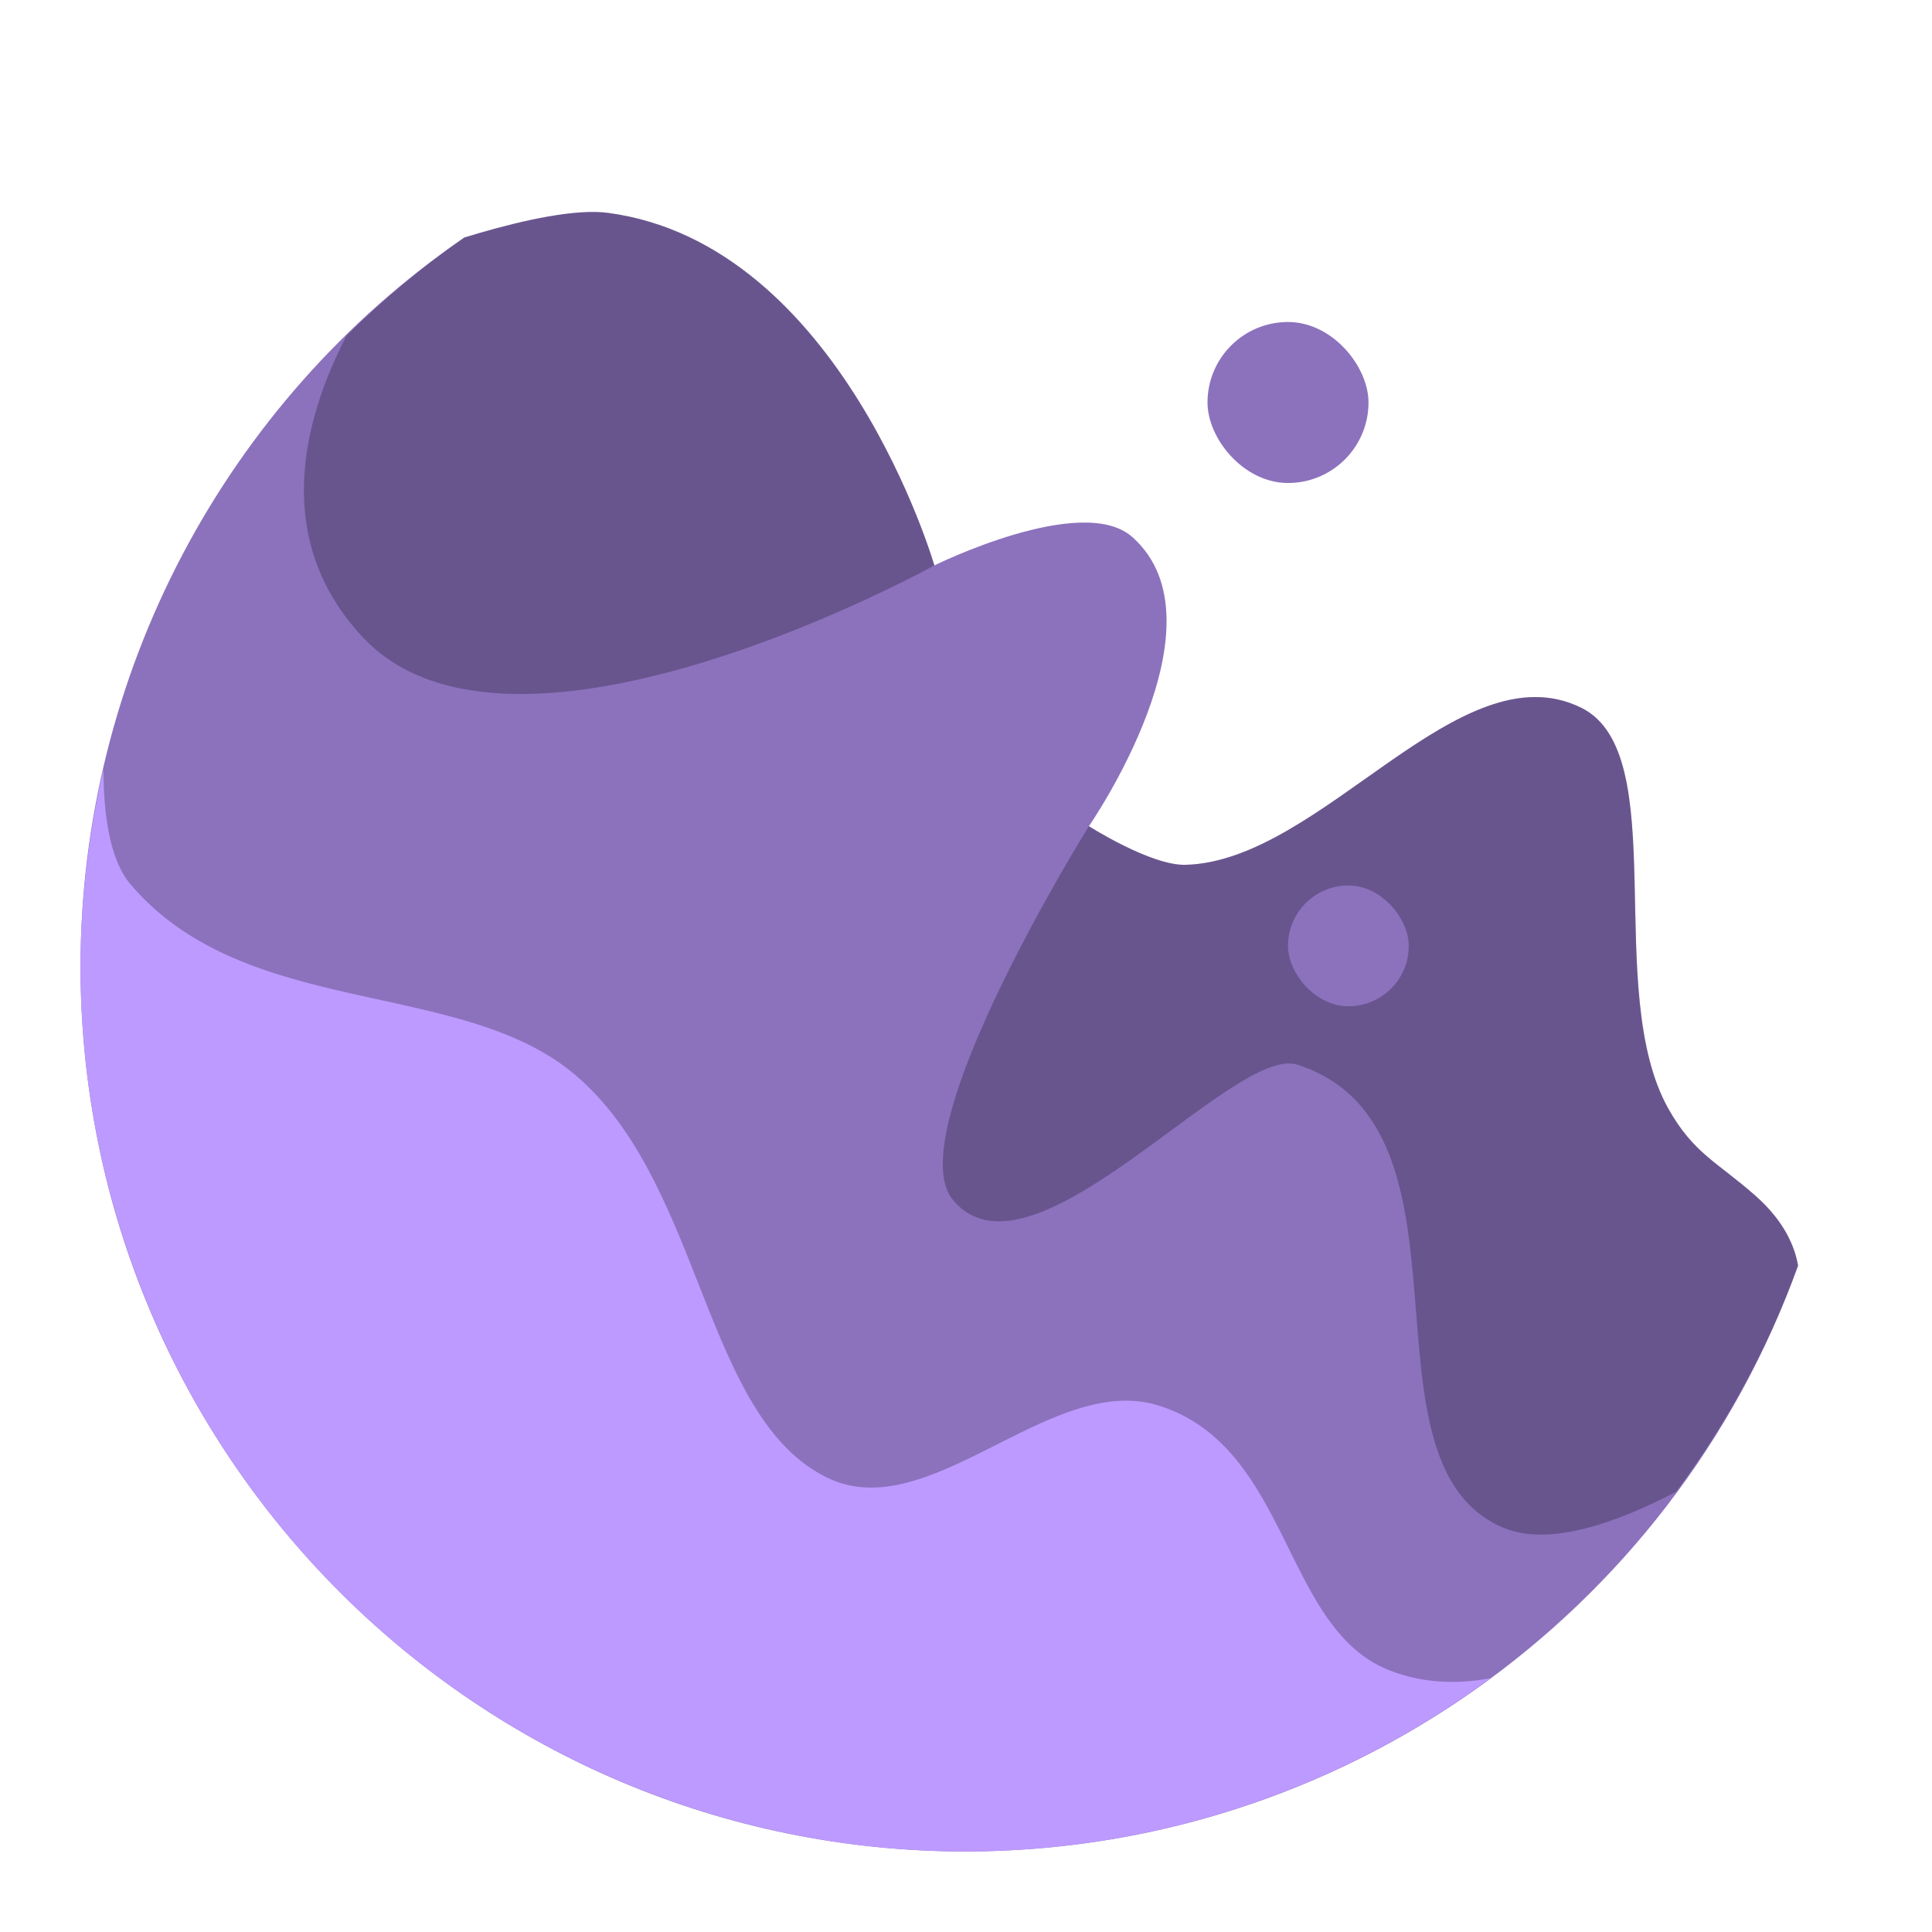 <?xml version="1.0" encoding="UTF-8" standalone="no"?>
<svg
   xmlns:dc="http://purl.org/dc/elements/1.1/"
   xmlns:cc="http://creativecommons.org/ns#"
   xmlns:rdf="http://www.w3.org/1999/02/22-rdf-syntax-ns#"
   xmlns:svg="http://www.w3.org/2000/svg"
   xmlns="http://www.w3.org/2000/svg"
   xmlns:sodipodi="http://sodipodi.sourceforge.net/DTD/sodipodi-0.dtd"
   xmlns:inkscape="http://www.inkscape.org/namespaces/inkscape"
   viewBox="0 0 192 192"
   version="1.1"
   id="svg16"
   sodipodi:docname="cove_kwgt.svg"
   inkscape:version="0.92.4 (5da689c313, 2019-01-14)">
  <sodipodi:namedview
     pagecolor="#ffffff"
     bordercolor="#666666"
     borderopacity="1"
     objecttolerance="10"
     gridtolerance="10"
     guidetolerance="10"
     inkscape:pageopacity="0"
     inkscape:pageshadow="2"
     inkscape:window-width="1920"
     inkscape:window-height="1017"
     id="namedview18"
     showgrid="true"
     inkscape:zoom="2.9469688"
     inkscape:cx="78.951507"
     inkscape:cy="103.77066"
     inkscape:window-x="-8"
     inkscape:window-y="-8"
     inkscape:window-maximized="1"
     inkscape:current-layer="svg16"
     inkscape:snap-global="true">
    <inkscape:grid
       type="xygrid"
       id="grid827"
       spacingx="4"
       spacingy="4" />
  </sodipodi:namedview>
  <defs
     id="defs4">
    <style
       id="style2">.a{fill:none;stroke:#b1b5bd;stroke-linecap:round;stroke-linejoin:round;isolation:isolate;opacity:0.63;}</style>
  </defs>
  <path
     style="fill:#8c72bd;stroke:none;stroke-width:1px;stroke-linecap:butt;stroke-linejoin:miter;stroke-opacity:1"
     d="m 59.207,21.068 c -3.722,-0.074 -9.045,1.302 -13.068,2.537 C 22.297,40 8.038,67.066 8,96 c 0,48.601 39.399,88 88,88 37.076,-0.049 70.144,-23.331 82.691,-58.219 -0.306,-1.791 -1.284,-4.351 -4.252,-6.965 -3.821,-3.365 -6.145,-4.198 -8.639,-8.637 -6.578,-11.708 0.509,-35.293 -8.637,-39.832 -12.149,-6.029 -25.793,15.249 -39.352,15.598 -3.445,0.089 -9.598,-3.84 -9.598,-3.84 0,0 13.974,-20.142 4.318,-28.734 -4.992,-4.442 -19.676,2.82 -19.676,2.82 0,0 -9.238,-31.903 -32.391,-35.031 -0.393,-0.053 -0.815,-0.083 -1.26,-0.092 z"
     id="path833"
     inkscape:connector-curvature="0"
     sodipodi:nodetypes="sccccccsscscss" />
  <rect
     style="opacity:1;vector-effect:none;fill:#8c72bd;fill-opacity:1;fill-rule:evenodd;stroke:none;stroke-width:4;stroke-linecap:round;stroke-linejoin:round;stroke-miterlimit:4;stroke-dasharray:none;stroke-opacity:1;paint-order:stroke fill markers"
     id="rect829"
     width="16"
     height="16"
     x="120"
     y="32"
     ry="8" />
  <path
     style="opacity:0.25;fill:#000000;stroke:none;stroke-width:1px;stroke-linecap:butt;stroke-linejoin:miter;stroke-opacity:1"
     d="m 59.207,21.068 c -3.722,-0.074 -9.045,1.302 -13.068,2.537 -4.176,2.907 -8.093,6.17 -11.705,9.754 -4.314,8.356 -7.449,20.199 1.559,29.91 14.958,16.127 56.865,-7.078 56.865,-7.078 0,0 -9.238,-31.903 -32.391,-35.031 -0.393,-0.053 -0.815,-0.083 -1.26,-0.092 z m 93.334,48.205 c -10.936,0.038 -22.865,16.366 -34.729,16.672 -3.445,0.089 -9.598,-3.84 -9.598,-3.84 0,0 -18.994,30.421 -13.541,37.107 7.753,9.506 27.879,-15.479 34.271,-13.402 19.055,6.189 5.208,39.41 20.361,45.979 4.555,1.974 11.33,-0.43 17.266,-3.539 5.11,-6.861 9.193,-14.43 12.119,-22.469 -0.306,-1.791 -1.284,-4.351 -4.252,-6.965 -3.821,-3.365 -6.145,-4.198 -8.639,-8.637 -6.578,-11.708 0.509,-35.293 -8.637,-39.832 -1.519,-0.754 -3.061,-1.08 -4.623,-1.074 z"
     id="path853"
     inkscape:connector-curvature="0"
     sodipodi:nodetypes="sccsccssscssscccsss" />
  <rect
     style="opacity:1;vector-effect:none;fill:#8c72bd;fill-opacity:1;fill-rule:evenodd;stroke:none;stroke-width:4;stroke-linecap:round;stroke-linejoin:round;stroke-miterlimit:4;stroke-dasharray:none;stroke-opacity:1;paint-order:stroke fill markers"
     id="rect831"
     width="12"
     height="12"
     x="128"
     y="88"
     ry="6" />
  <path
     style="fill:#bd9aff;stroke:none;stroke-width:1px;stroke-linecap:butt;stroke-linejoin:miter;stroke-opacity:1"
     d="M 10.279 76.459 A 88 88 0 0 0 8 96 A 88 88 0 0 0 96 184 A 88 88 0 0 0 148.123 166.777 C 145.226 167.323 141.464 167.442 137.729 165.846 C 127.492 161.472 128.102 143.786 115.174 139.691 C 104.48 136.305 92.428 151.713 82.301 146.891 C 69.748 140.913 69.916 117.257 56.867 106.58 C 45.439 97.229 24.301 101.233 12.957 87.865 C 10.862 85.396 10.291 80.761 10.279 76.459 z "
     id="path835" />
</svg>
